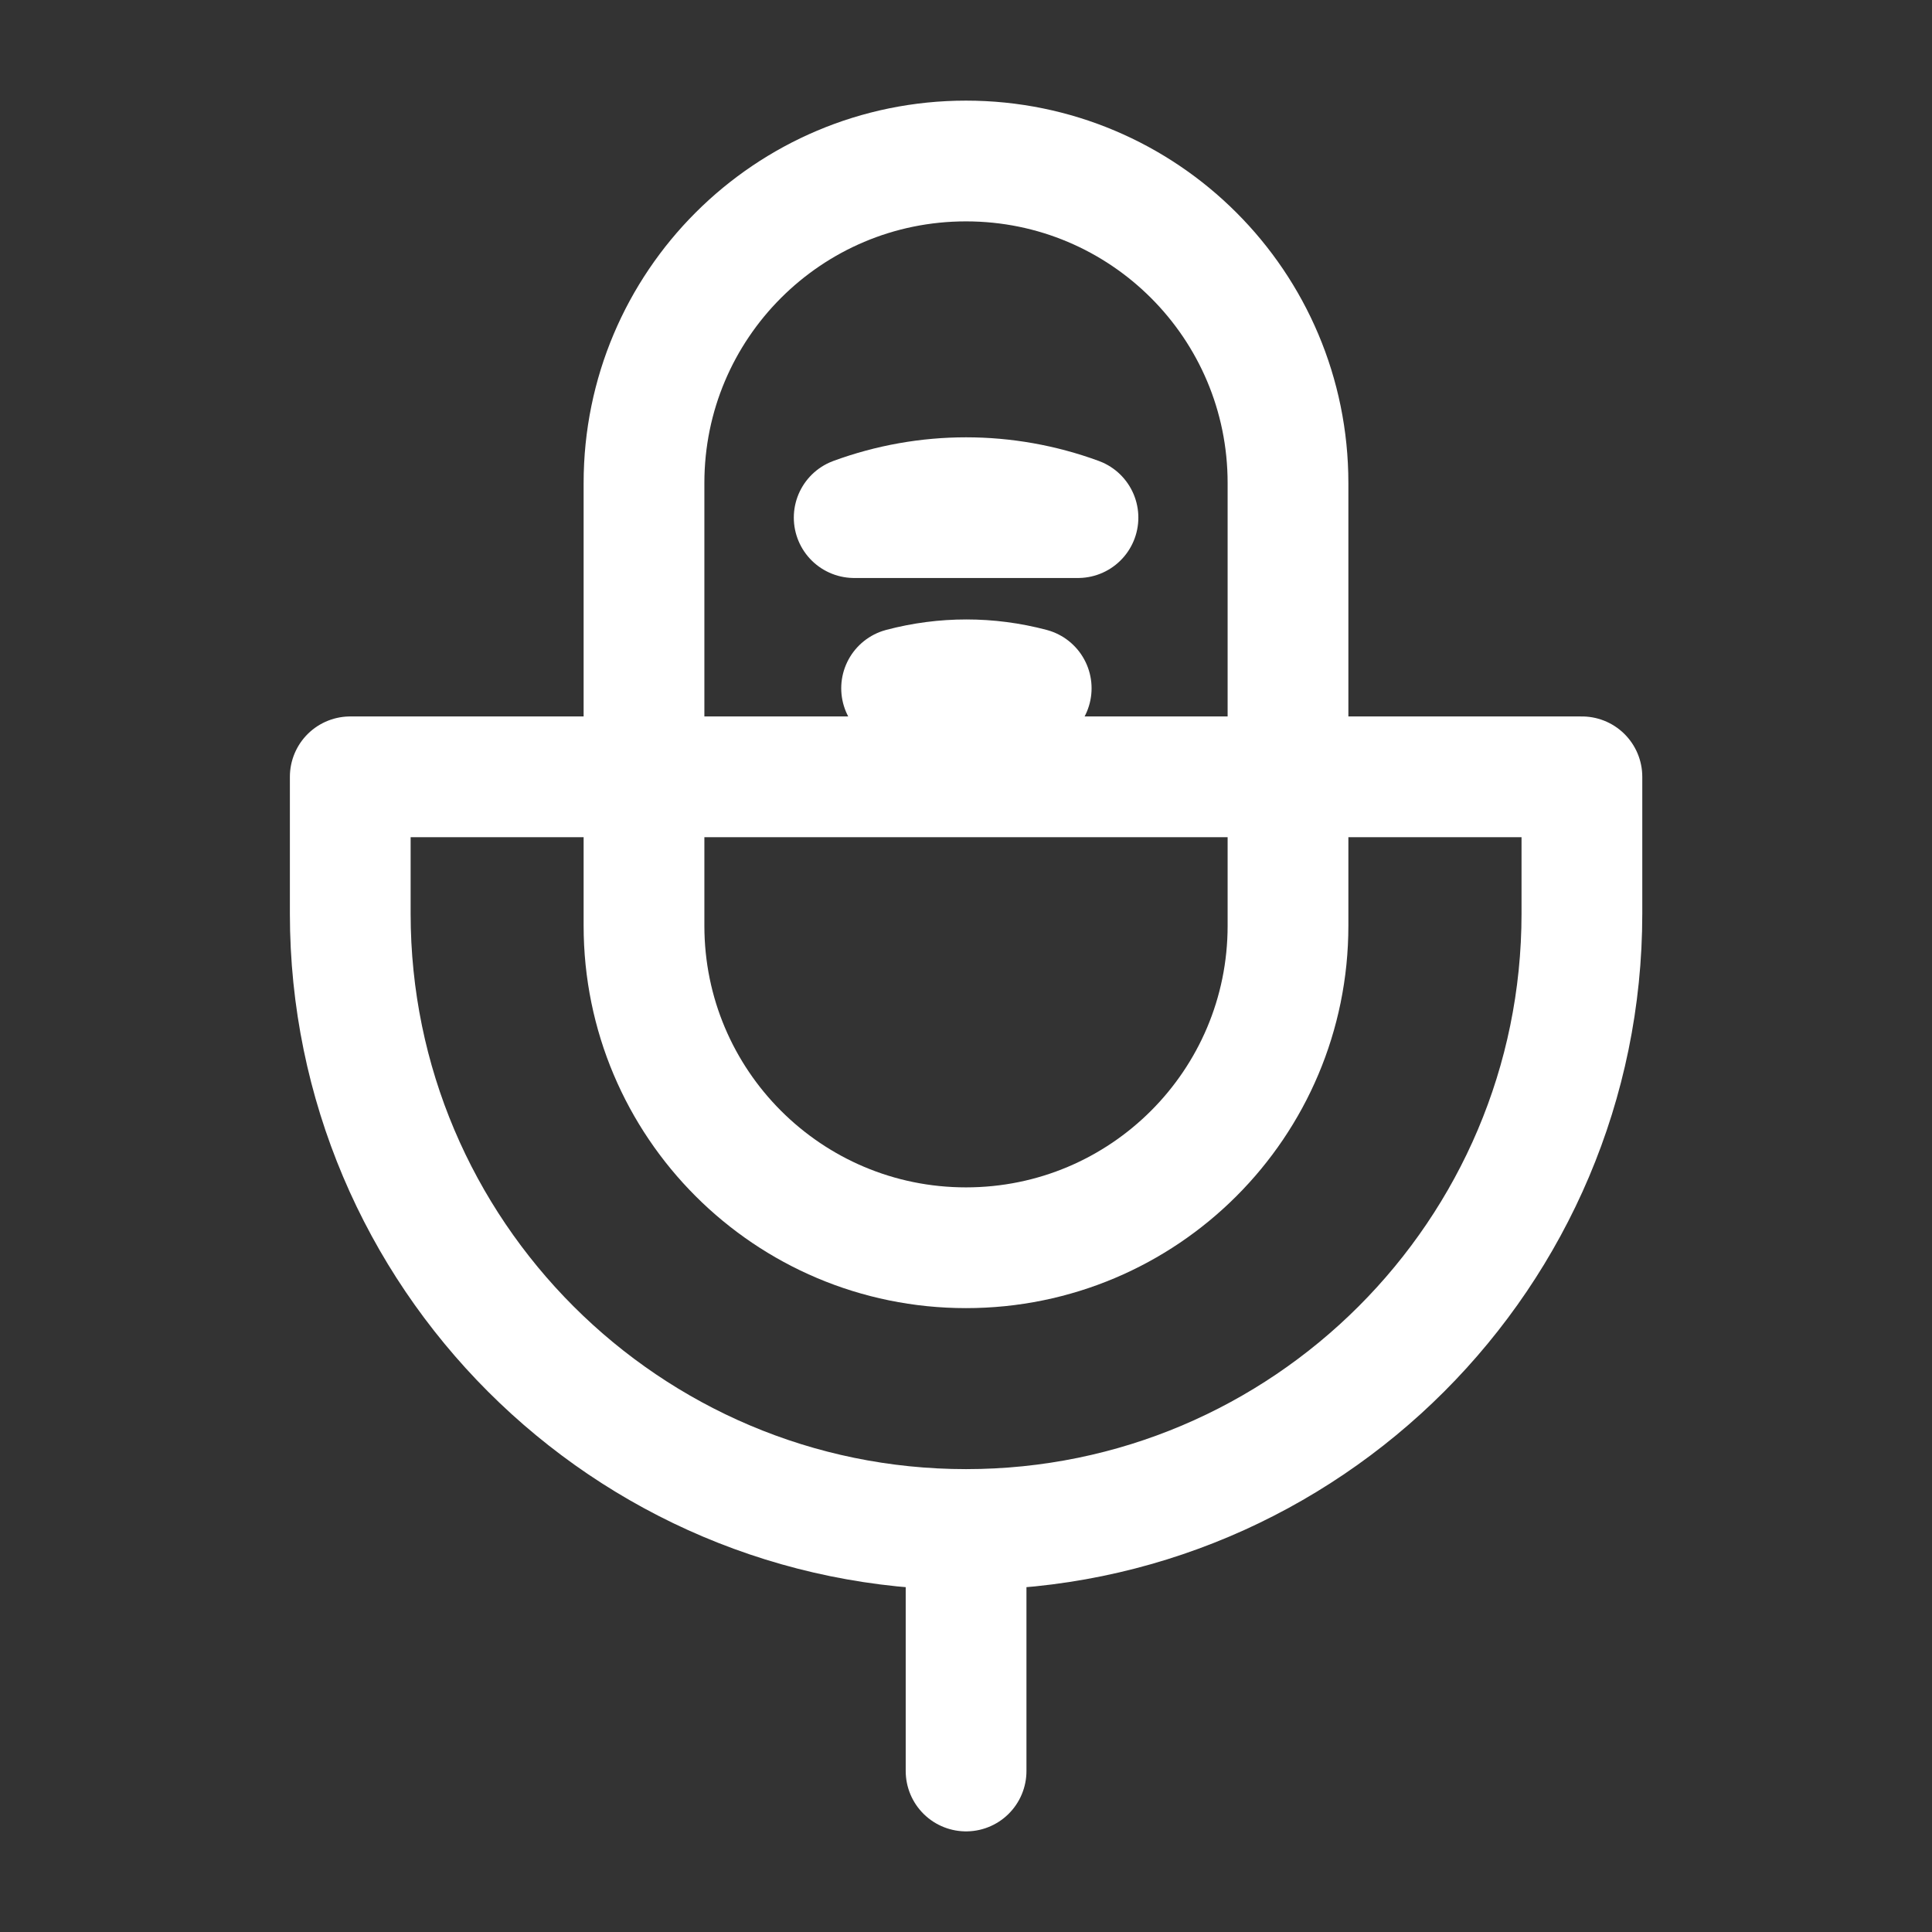 <svg width="24" height="24" viewBox="0 0 24 24" fill="none" xmlns="http://www.w3.org/2000/svg">
<rect x="0" y="0" width="24" height="24" fill="#333333" stroke="none"/>
<path d="M12 15.5C14.21 15.5 16 13.71 16 11.5V6C16 3.79 14.21 2 12 2C9.79 2 8 3.79 8 6V11.5C8 13.71 9.79 15.5 12 15.5Z" stroke="white" stroke-width="1.5" stroke-linecap="round" stroke-linejoin="round"/>
<path d="M12.001 19V22M4.351 9.65V11.35C4.351 15.57 7.781 19 12.001 19C16.221 19 19.651 15.57 19.651 11.35V9.65H4.351ZM10.611 6.43C11.511 6.1 12.491 6.1 13.391 6.43H10.611ZM11.2 8.55C11.73 8.41 12.28 8.41 12.81 8.55H11.2Z" stroke="white" stroke-width="1.5" stroke-linecap="round" stroke-linejoin="round"/>
</svg>
